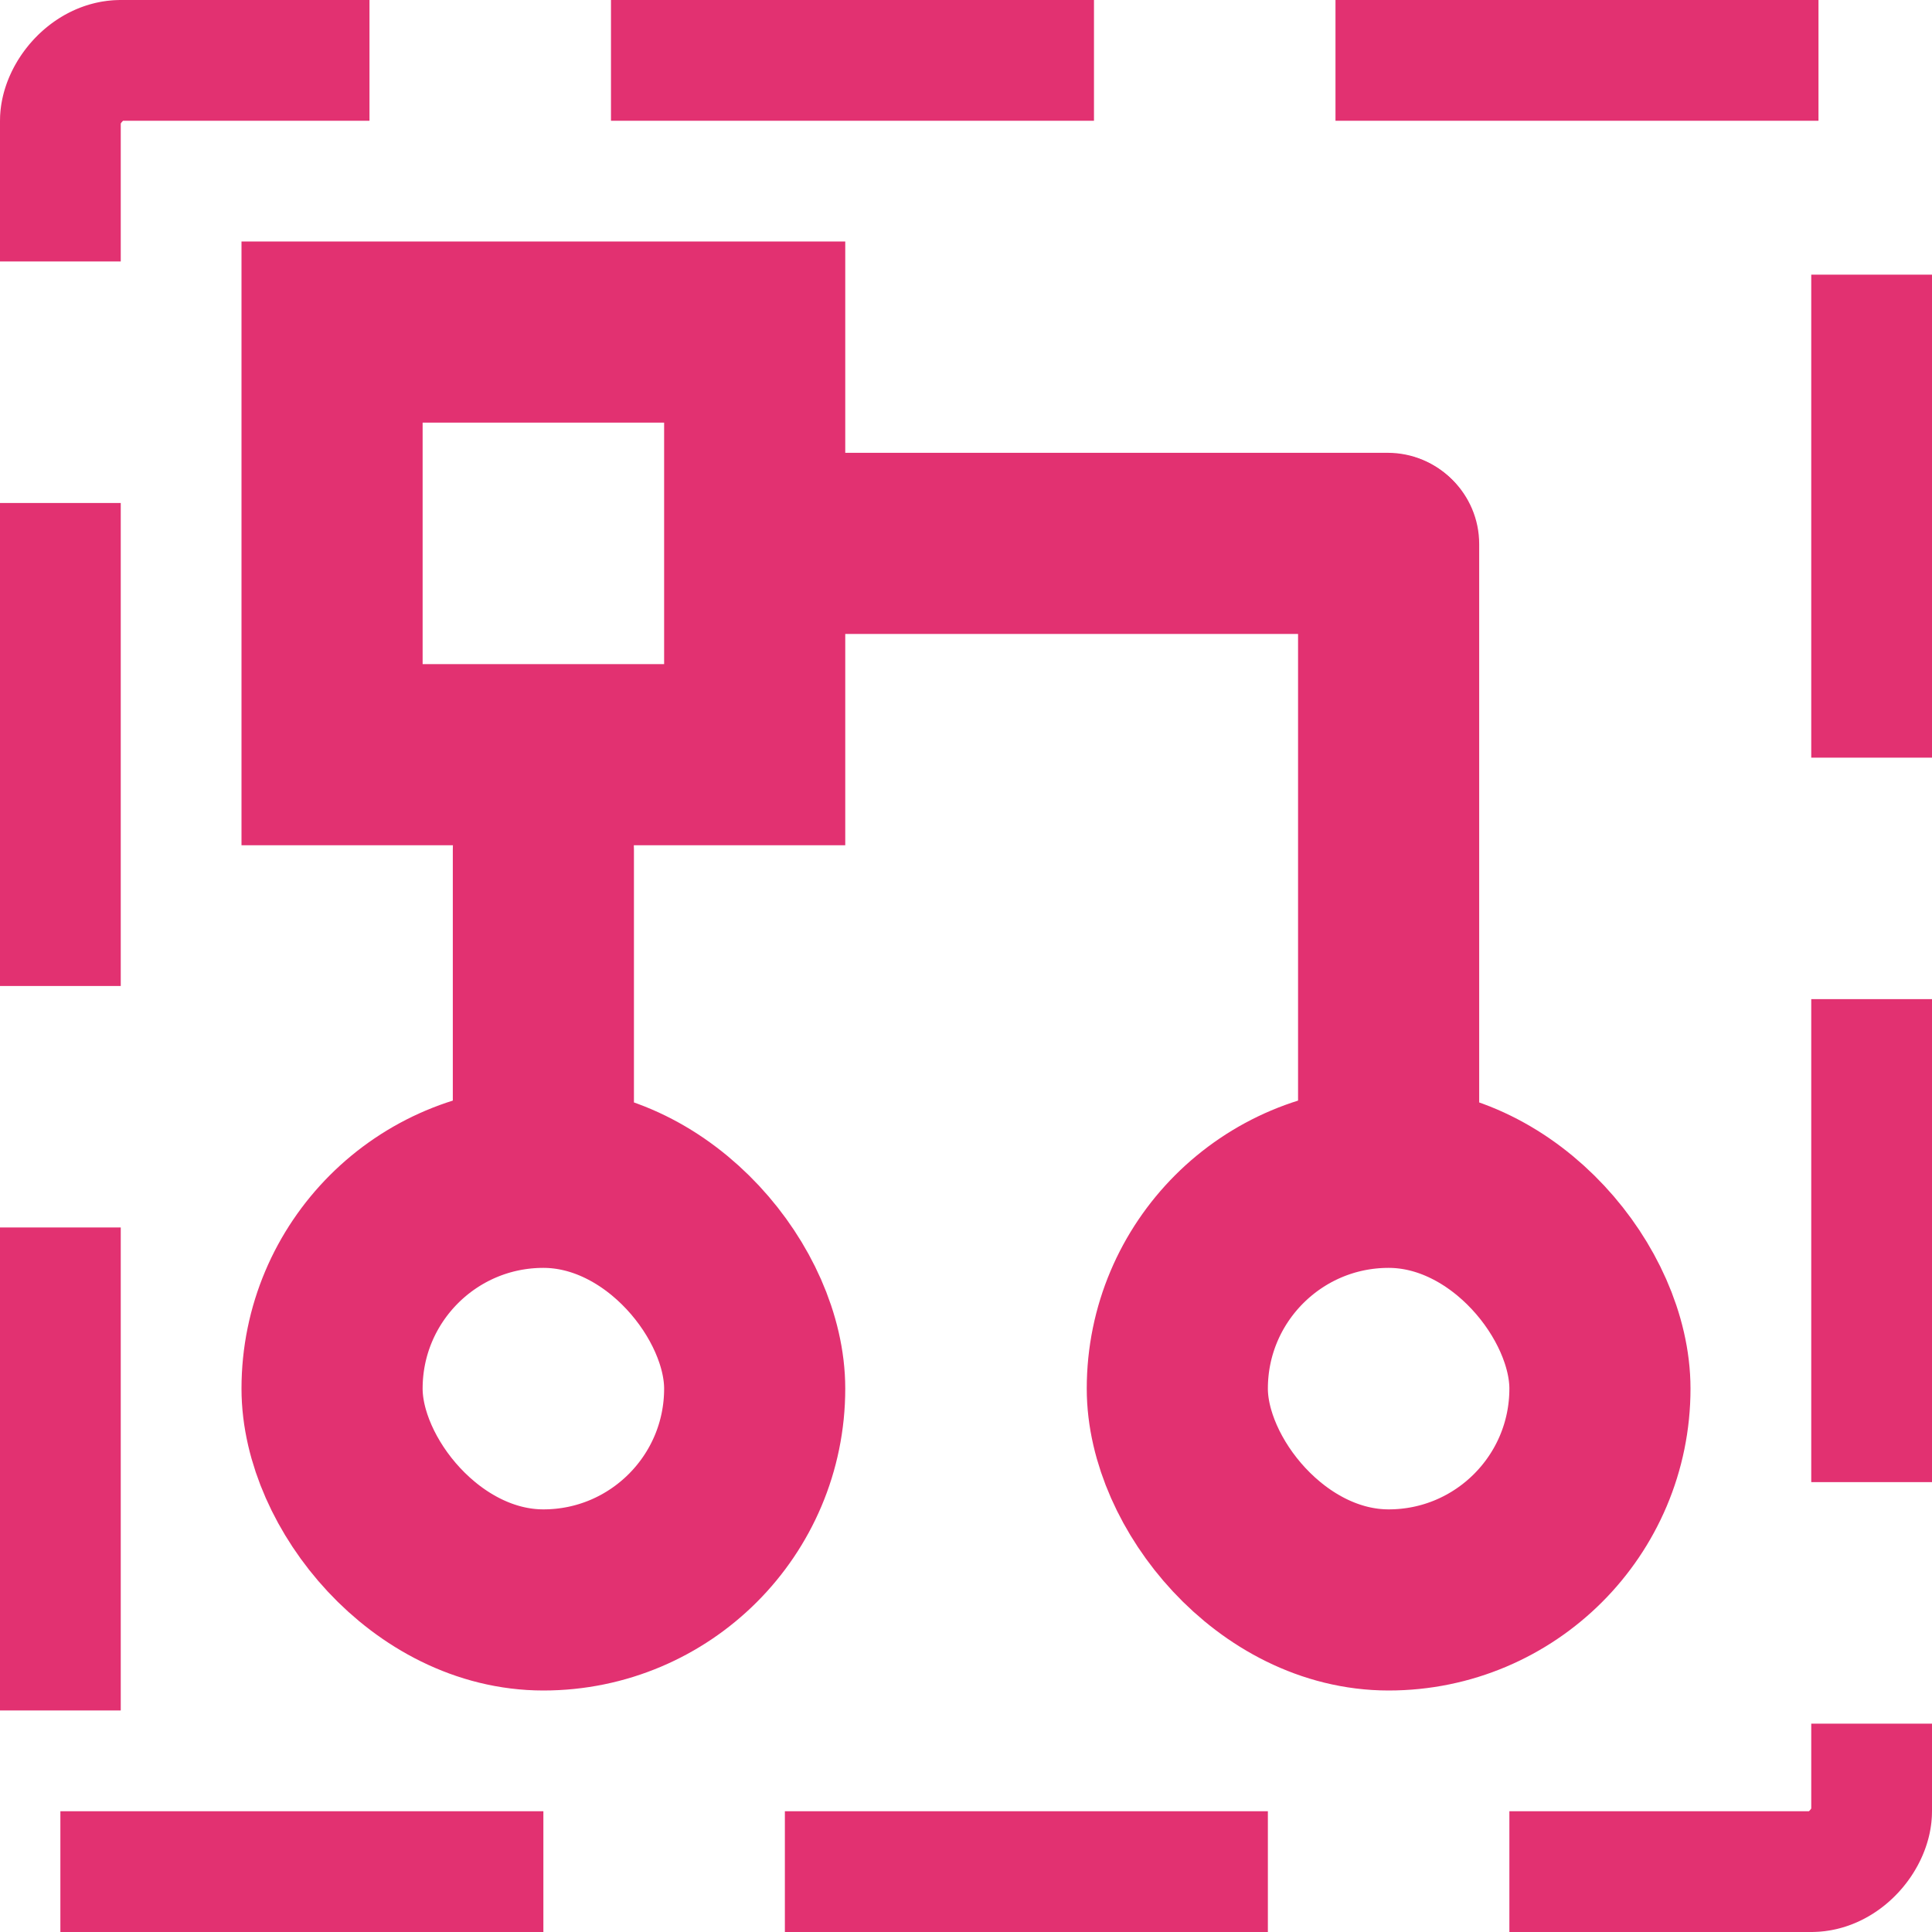 <svg width="16" height="16" viewBox="0 0 16 16" fill="none" xmlns="http://www.w3.org/2000/svg">
<rect x="0.5" y="-0.5" width="15" height="15" rx="0.5" transform="matrix(1 0 0 -1 0 15)" stroke="#E23171" stroke-linecap="square" stroke-dasharray="3 3"/>
<path d="M10.75 4.506C10.75 4.092 11.086 3.756 11.5 3.756V3.756C11.914 3.756 12.25 4.092 12.25 4.506V9.25C12.25 9.664 11.914 10 11.5 10V10C11.086 10 10.75 9.664 10.75 9.25V4.506Z" fill="#E23171"/>
<path d="M3.75 7.036C3.75 6.622 4.086 6.286 4.5 6.286V6.286C4.914 6.286 5.25 6.622 5.25 7.036V9.25C5.25 9.664 4.914 10 4.5 10V10C4.086 10 3.75 9.664 3.75 9.25V7.036Z" fill="#E23171"/>
<path d="M6.75 5.25C6.336 5.25 6 4.914 6 4.5V4.5C6 4.086 6.336 3.75 6.75 3.75L11.492 3.75C11.906 3.75 12.242 4.086 12.242 4.5V4.5C12.242 4.914 11.906 5.25 11.492 5.25L6.75 5.25Z" fill="#E23171"/>
<rect x="2.75" y="2.75" width="3.5" height="3.5" stroke="#E23171" stroke-width="1.5"/>
<rect x="9.75" y="9.75" width="3.5" height="3.5" rx="1.75" stroke="#E23171" stroke-width="1.5"/>
<rect x="2.75" y="9.75" width="3.5" height="3.5" rx="1.75" stroke="#E23171" stroke-width="1.5"/>
</svg>
